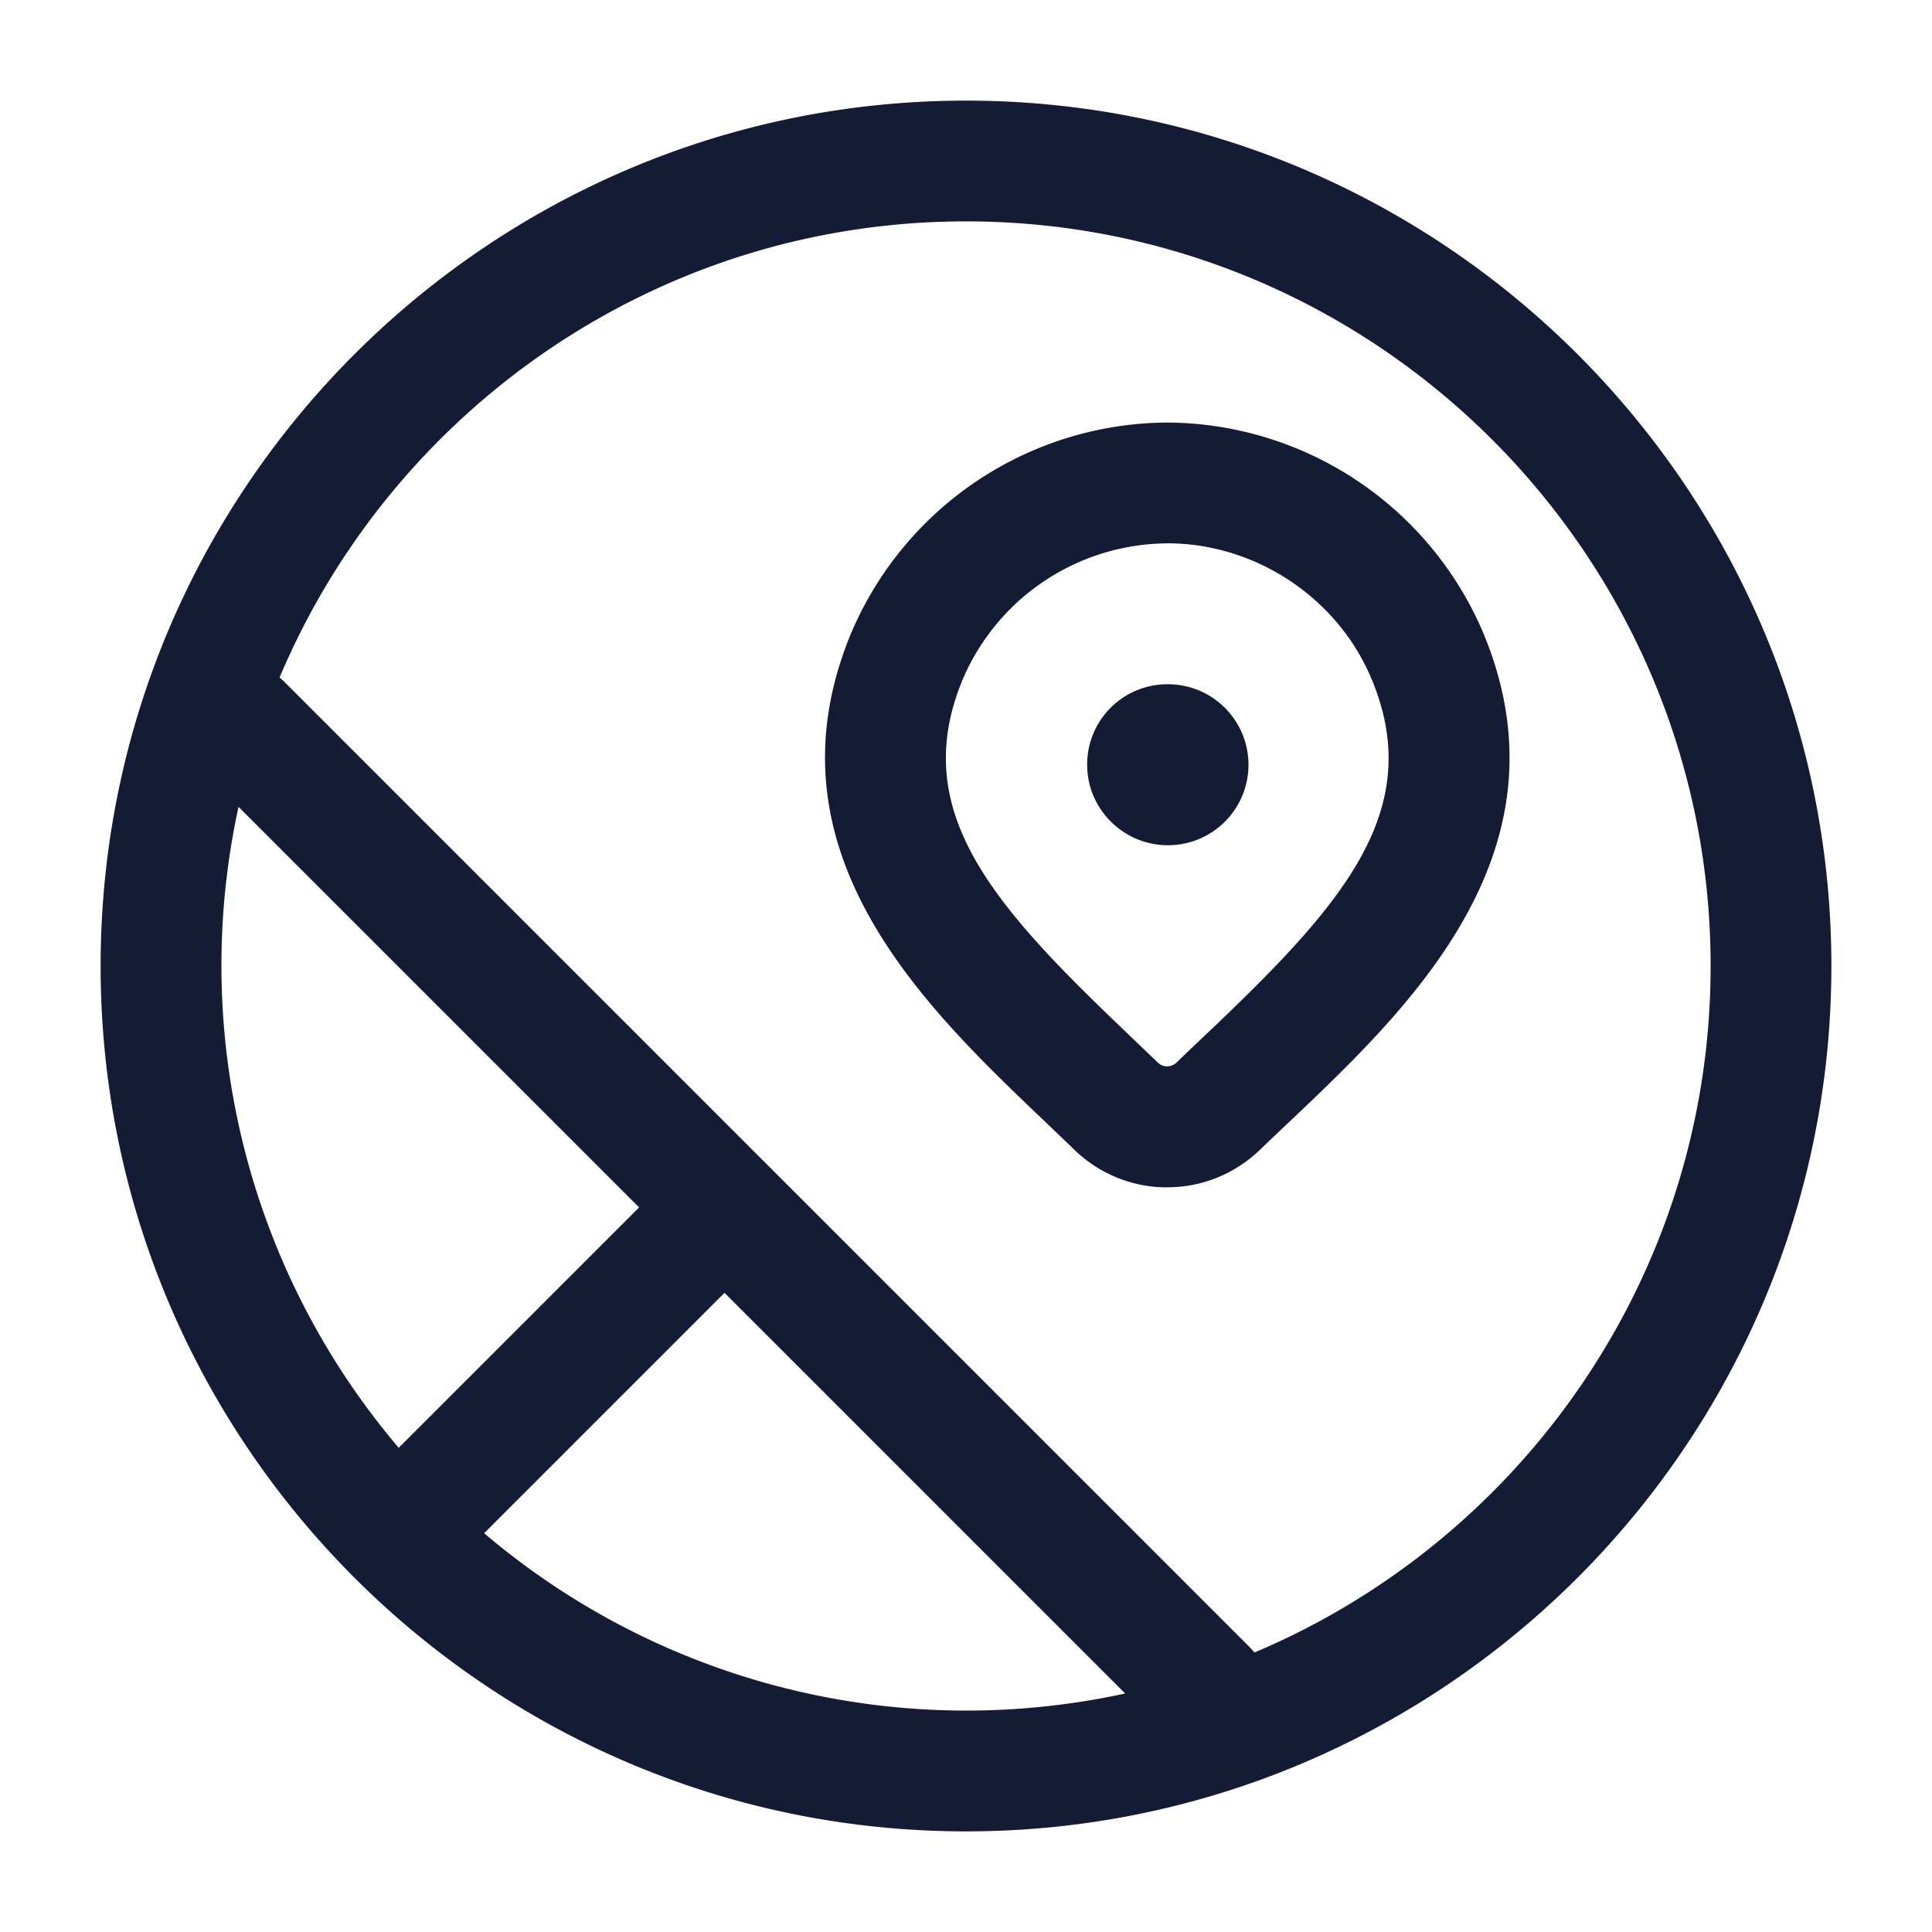 <svg xmlns="http://www.w3.org/2000/svg" width="24" height="24" fill="none"><path fill="#141B34" fill-rule="evenodd" d="M12 22.75C6.072 22.75 1.25 17.928 1.25 12S6.072 1.25 12 1.25 22.75 6.072 22.75 12 17.928 22.75 12 22.75M2.963 10.023a9.25 9.25 0 0 0 1.99 7.962l2.986-2.986zm.51-1.607.057.052 12 12q.029.03.053.06C18.91 19.125 21.25 15.83 21.25 12c0-5.1-4.15-9.25-9.25-9.25-3.83 0-7.124 2.34-8.527 5.666m10.504 12.621L9 16.06l-2.986 2.986a9.249 9.249 0 0 0 7.963 1.991m-.625-6.749a1.65 1.65 0 0 0 1.148.462v-.001c.43 0 .837-.164 1.148-.463h.001q.174-.168.356-.339c1.499-1.421 3.551-3.367 2.421-6.084A4.29 4.29 0 0 0 14.5 5.249a4.29 4.29 0 0 0-3.926 2.614c-1.124 2.705.908 4.64 2.393 6.056l.002.002.003.003zM11.959 8.44A2.78 2.78 0 0 1 14.5 6.75l-.001-.001c1.1 0 2.121.679 2.541 1.69.682 1.641-.376 2.815-2.068 4.42q-.176.166-.346.33h-.001l-.016.016a.166.166 0 0 1-.217.003l-.387-.37v-.001l-.002-.002c-1.675-1.595-2.722-2.763-2.044-4.395m1.546 1.06c0 .552.452 1 1.004 1a1 1 0 0 0 0-2h-.008a.996.996 0 0 0-.996 1" clip-rule="evenodd"/></svg>